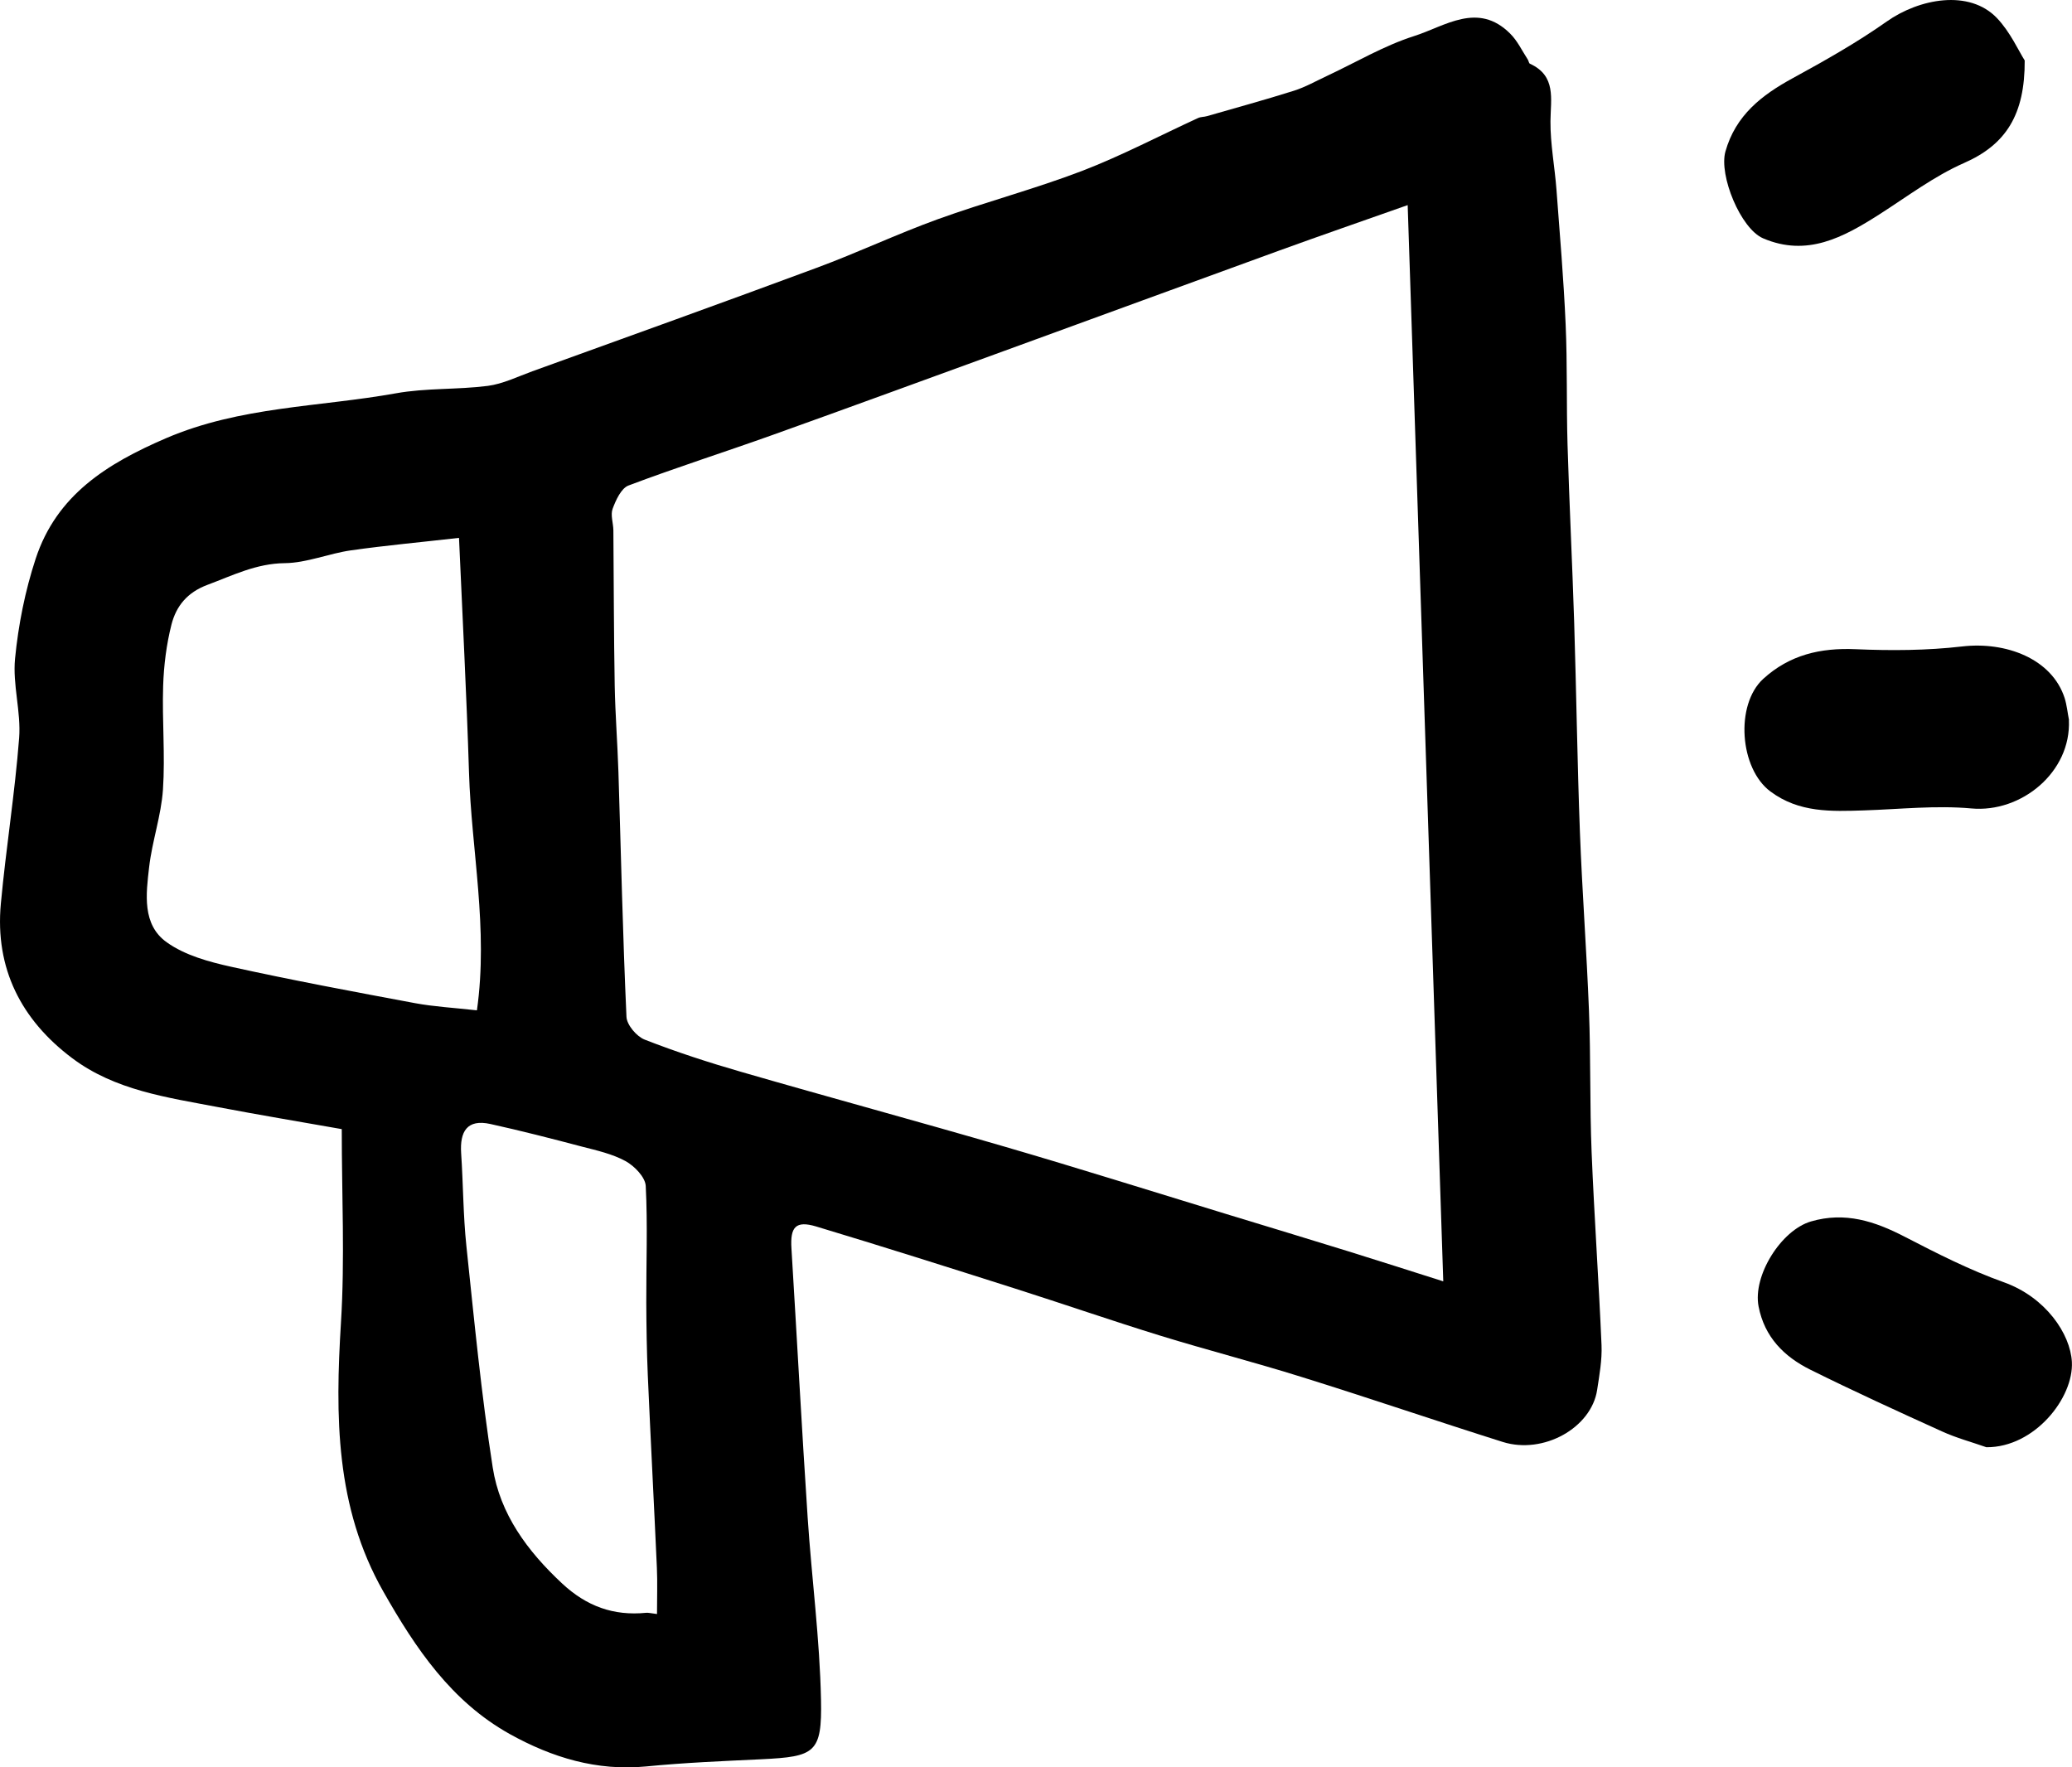<svg viewBox="0 0 34 29" fill="none" xmlns="http://www.w3.org/2000/svg">
<g clip-path="url(#clip0_1863_5511)">
<path d="M5.608 18.528C4.935 18.409 4.255 18.296 3.578 18.167C2.745 18.008 1.889 17.893 1.185 17.364C0.35 16.737 -0.085 15.894 0.014 14.828C0.098 13.921 0.244 13.019 0.314 12.11C0.347 11.68 0.205 11.235 0.247 10.807C0.301 10.254 0.412 9.696 0.585 9.169C0.929 8.123 1.753 7.609 2.724 7.191C3.942 6.668 5.237 6.68 6.496 6.454C6.99 6.365 7.505 6.396 8.005 6.332C8.254 6.299 8.492 6.181 8.734 6.093C10.29 5.53 11.848 4.971 13.4 4.395C14.069 4.148 14.716 3.841 15.386 3.598C16.169 3.315 16.978 3.102 17.755 2.805C18.405 2.555 19.025 2.228 19.659 1.937C19.704 1.916 19.758 1.92 19.805 1.906C20.281 1.769 20.759 1.638 21.232 1.489C21.418 1.43 21.593 1.331 21.772 1.247C22.248 1.025 22.708 0.75 23.204 0.592C23.71 0.432 24.25 0.022 24.78 0.551C24.9 0.669 24.976 0.833 25.07 0.977C25.084 0.998 25.087 1.037 25.104 1.045C25.541 1.245 25.445 1.621 25.442 1.989C25.439 2.365 25.513 2.741 25.541 3.118C25.596 3.852 25.659 4.586 25.691 5.321C25.72 5.978 25.703 6.635 25.722 7.291C25.751 8.264 25.8 9.236 25.831 10.209C25.867 11.356 25.882 12.503 25.925 13.649C25.962 14.629 26.036 15.608 26.074 16.588C26.104 17.359 26.086 18.131 26.117 18.902C26.16 19.96 26.235 21.017 26.28 22.074C26.29 22.317 26.245 22.564 26.208 22.807C26.114 23.43 25.327 23.871 24.658 23.661C23.558 23.314 22.466 22.94 21.364 22.597C20.595 22.356 19.812 22.155 19.042 21.918C18.238 21.67 17.442 21.394 16.64 21.139C15.559 20.795 14.477 20.452 13.391 20.125C13.058 20.026 12.965 20.133 12.987 20.484C13.077 21.956 13.156 23.429 13.253 24.901C13.319 25.898 13.452 26.892 13.472 27.89C13.49 28.765 13.375 28.825 12.497 28.868C11.865 28.898 11.232 28.924 10.603 28.986C9.793 29.064 9.059 28.84 8.366 28.455C7.407 27.921 6.82 27.05 6.29 26.116C5.501 24.727 5.501 23.233 5.595 21.701C5.66 20.661 5.608 19.614 5.608 18.531L5.608 18.528ZM23.098 3.366C22.342 3.633 21.665 3.867 20.993 4.111C19.483 4.659 17.977 5.213 16.468 5.762C15.206 6.221 13.945 6.684 12.681 7.136C11.893 7.418 11.096 7.671 10.313 7.967C10.194 8.012 10.106 8.205 10.053 8.348C10.015 8.449 10.063 8.582 10.065 8.7C10.072 9.551 10.072 10.402 10.087 11.253C10.096 11.726 10.133 12.197 10.148 12.67C10.19 14.009 10.219 15.349 10.28 16.687C10.287 16.82 10.448 17.009 10.58 17.06C11.097 17.262 11.627 17.434 12.16 17.588C13.604 18.006 15.056 18.399 16.5 18.82C17.709 19.173 18.91 19.551 20.115 19.919C20.789 20.124 21.462 20.328 22.134 20.536C22.641 20.693 23.145 20.856 23.683 21.026C23.487 15.093 23.294 9.256 23.099 3.366H23.098ZM7.533 8.826C6.901 8.898 6.328 8.95 5.758 9.031C5.394 9.083 5.035 9.237 4.673 9.241C4.205 9.246 3.82 9.442 3.404 9.597C3.07 9.722 2.892 9.946 2.814 10.247C2.731 10.575 2.688 10.918 2.677 11.257C2.659 11.823 2.712 12.393 2.674 12.957C2.645 13.385 2.496 13.803 2.447 14.23C2.396 14.67 2.329 15.173 2.737 15.463C3.037 15.677 3.431 15.784 3.798 15.865C4.798 16.086 5.804 16.273 6.81 16.461C7.122 16.519 7.442 16.536 7.826 16.579C8.016 15.234 7.735 13.957 7.696 12.675C7.656 11.39 7.588 10.106 7.532 8.826L7.533 8.826ZM10.781 26.485C10.781 26.211 10.79 25.968 10.779 25.726C10.732 24.674 10.676 23.622 10.63 22.57C10.613 22.173 10.607 21.775 10.605 21.378C10.603 20.738 10.629 20.098 10.596 19.46C10.588 19.315 10.41 19.133 10.265 19.053C10.047 18.934 9.793 18.878 9.549 18.815C9.05 18.683 8.55 18.555 8.047 18.444C7.663 18.359 7.544 18.569 7.567 18.923C7.601 19.43 7.6 19.941 7.653 20.445C7.781 21.658 7.897 22.874 8.085 24.079C8.204 24.845 8.655 25.453 9.223 25.983C9.626 26.359 10.069 26.518 10.602 26.465C10.639 26.461 10.678 26.473 10.781 26.485V26.485Z" fill="currentColor"/>
<path d="M32.598 23.749C32.354 23.663 32.102 23.596 31.868 23.489C31.142 23.16 30.416 22.828 29.703 22.474C29.276 22.261 28.954 21.941 28.857 21.438C28.759 20.932 29.227 20.186 29.717 20.043C30.276 19.88 30.762 20.039 31.255 20.294C31.784 20.568 32.322 20.841 32.882 21.041C33.569 21.287 33.973 21.888 33.998 22.347C34.03 22.937 33.386 23.752 32.598 23.748L32.598 23.749Z" fill="currentColor"/>
<path d="M33.224 0.992C33.228 1.881 32.917 2.373 32.228 2.675C31.735 2.892 31.293 3.228 30.834 3.521C30.247 3.895 29.651 4.219 28.932 3.911C28.562 3.753 28.203 2.876 28.313 2.486C28.481 1.891 28.909 1.56 29.419 1.282C29.945 0.995 30.471 0.698 30.96 0.353C31.491 -0.022 32.313 -0.181 32.769 0.297C32.988 0.527 33.125 0.837 33.224 0.992V0.992Z" fill="currentColor"/>
<path d="M33.949 11.817C33.988 12.669 33.169 13.341 32.349 13.266C31.768 13.213 31.176 13.279 30.589 13.298C30.051 13.315 29.523 13.339 29.052 12.988C28.546 12.613 28.469 11.565 28.933 11.14C29.366 10.745 29.872 10.628 30.449 10.653C31.03 10.678 31.619 10.675 32.196 10.608C32.916 10.524 33.67 10.809 33.879 11.454C33.916 11.571 33.927 11.696 33.951 11.817H33.949Z" fill="currentColor"/>
</g>
<defs>
<clipPath id="clip0_1863_5511">
<rect width="34" height="29" fill="white"/>
</clipPath>
</defs>
</svg>

